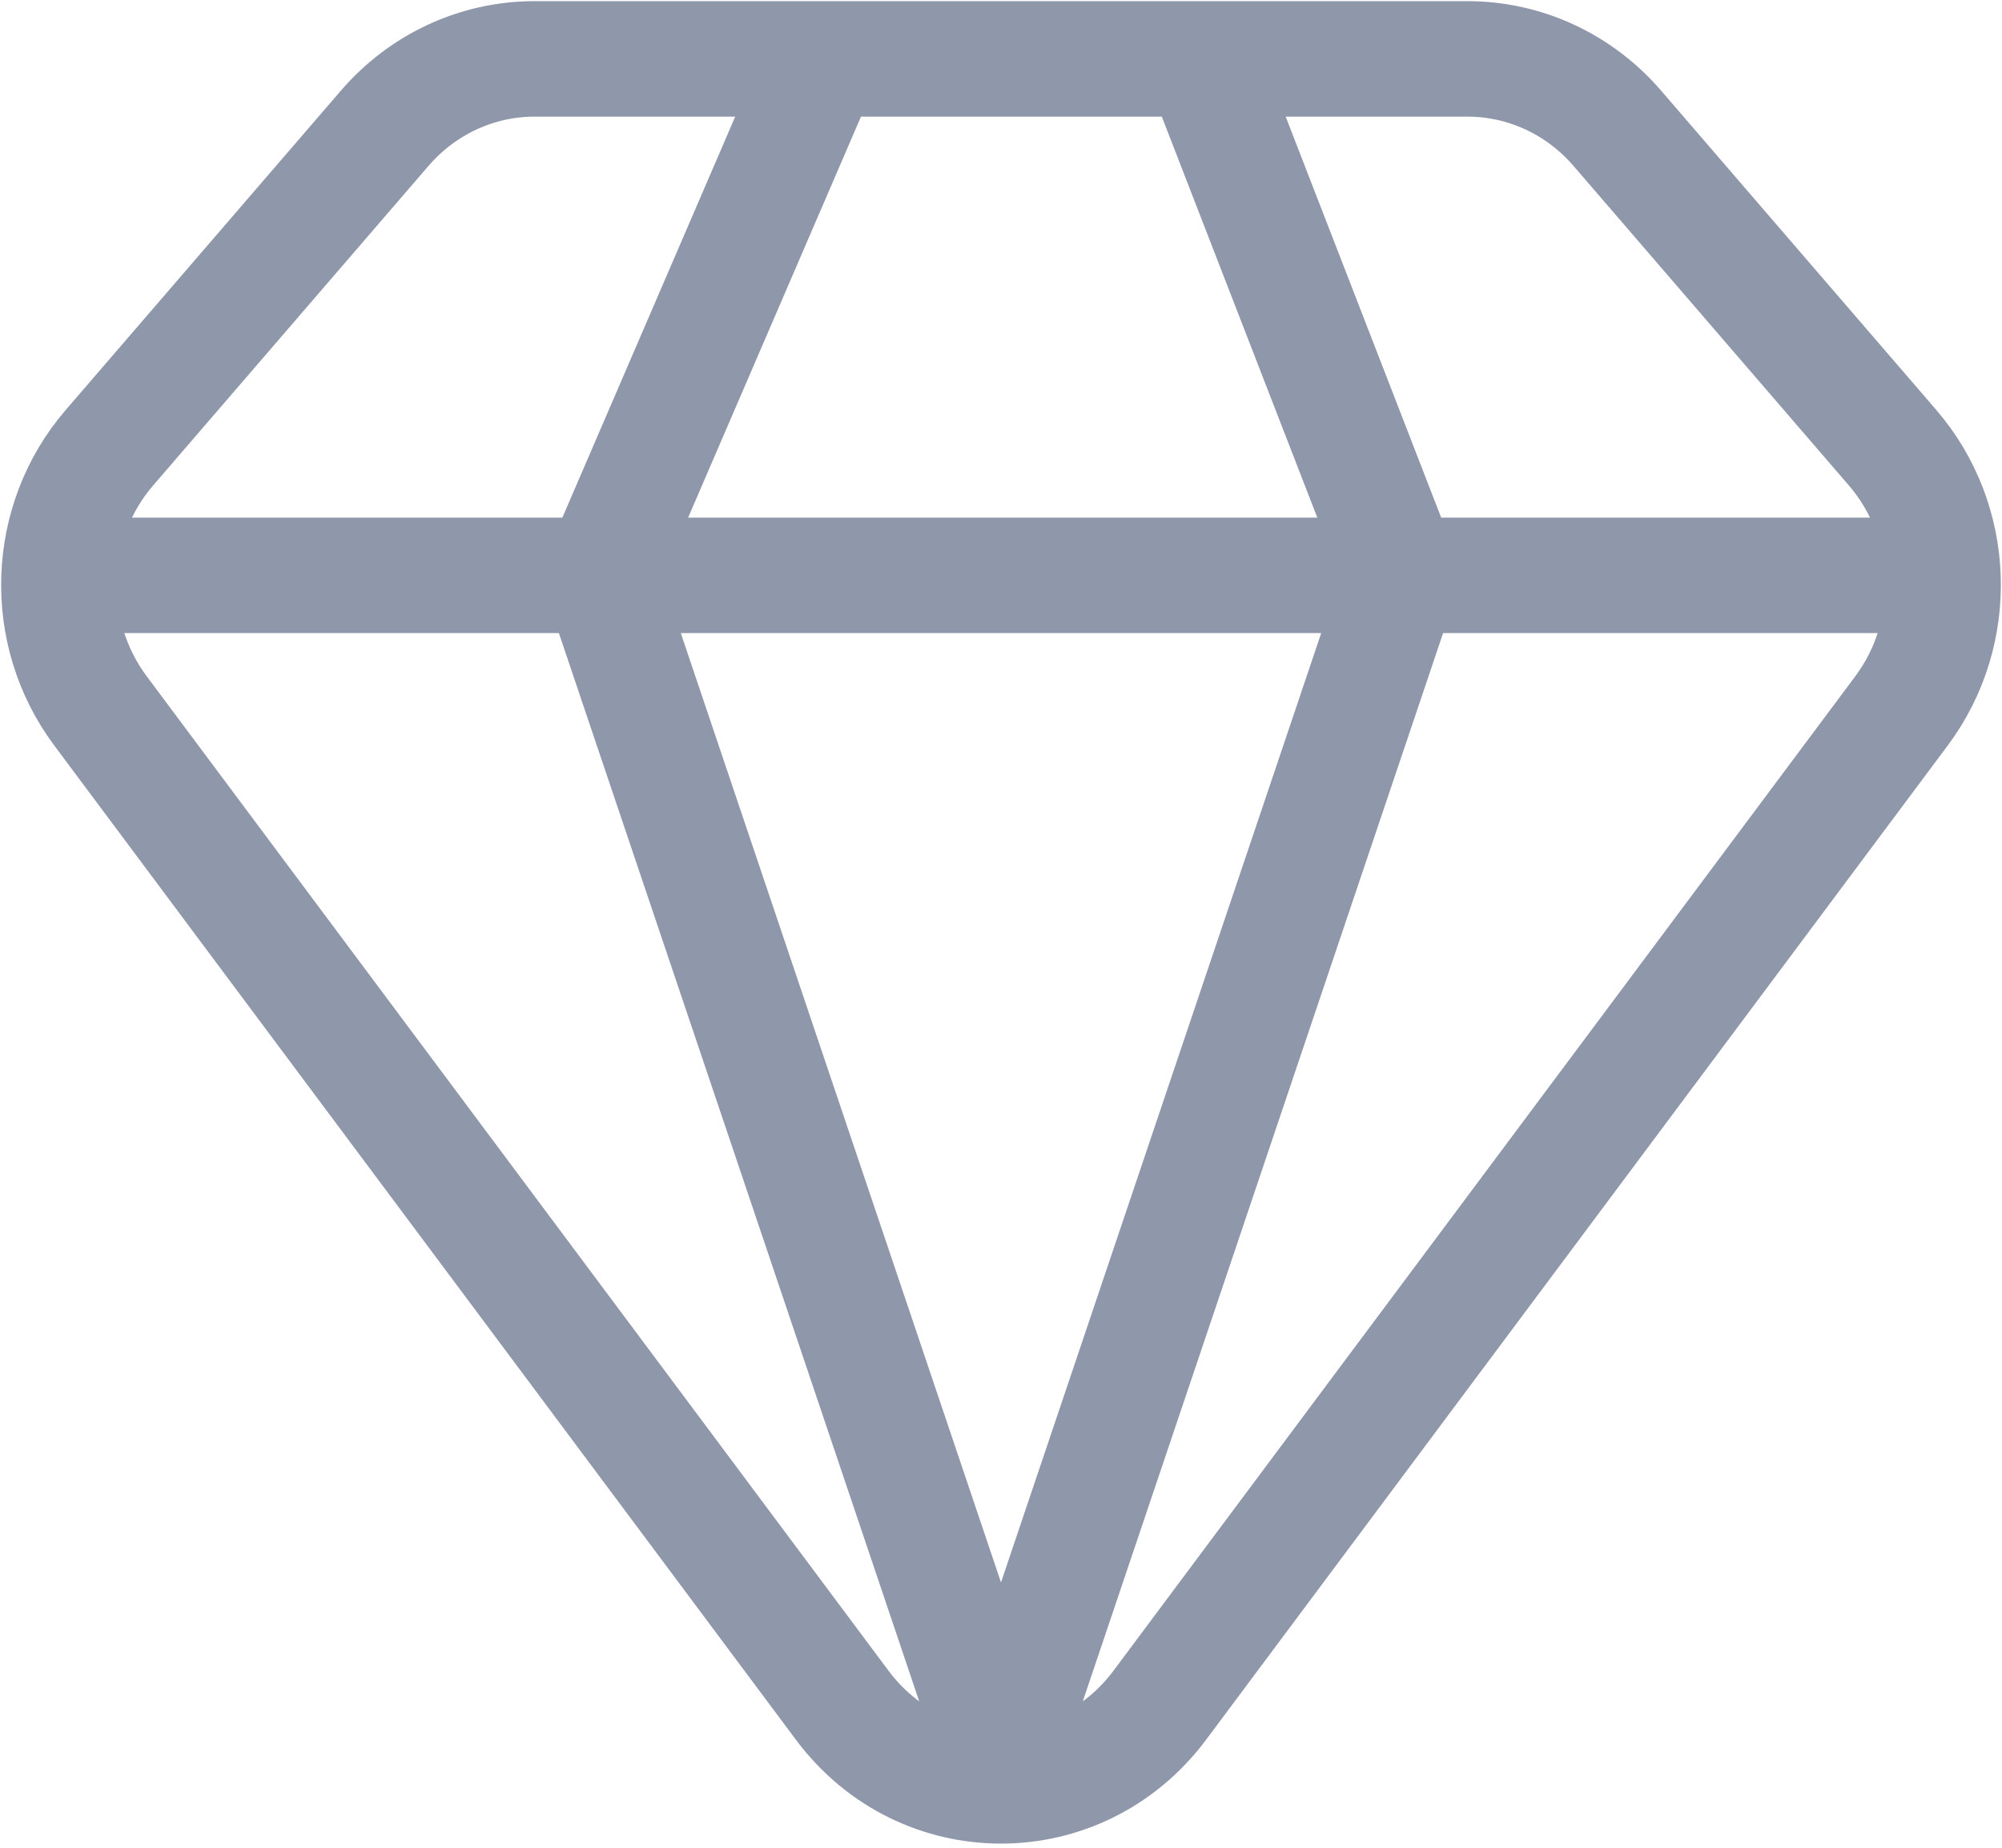 <svg width="26" height="24" viewBox="0 0 26 24" fill="none" xmlns="http://www.w3.org/2000/svg">
<path d="M15.602 0.765H19.058C19.802 0.765 20.509 1.092 21.003 1.665L24.578 5.814C25.408 6.776 25.457 8.211 24.696 9.232L15.062 22.149C14.021 23.545 11.979 23.545 10.938 22.149L1.304 9.232C0.543 8.211 0.592 6.776 1.422 5.814L4.997 1.665C5.491 1.092 6.198 0.765 6.942 0.765H10.688M15.602 0.765L18.203 7.473M15.602 0.765H10.688M18.203 7.473H24.707M18.203 7.473L13 22.901L7.797 7.473M18.203 7.473H7.797M10.688 0.765L7.797 7.473M1.293 7.473H7.797" stroke="#8F97AB" stroke-width="1.5" stroke-linecap="round" stroke-linejoin="round"/>
</svg>

